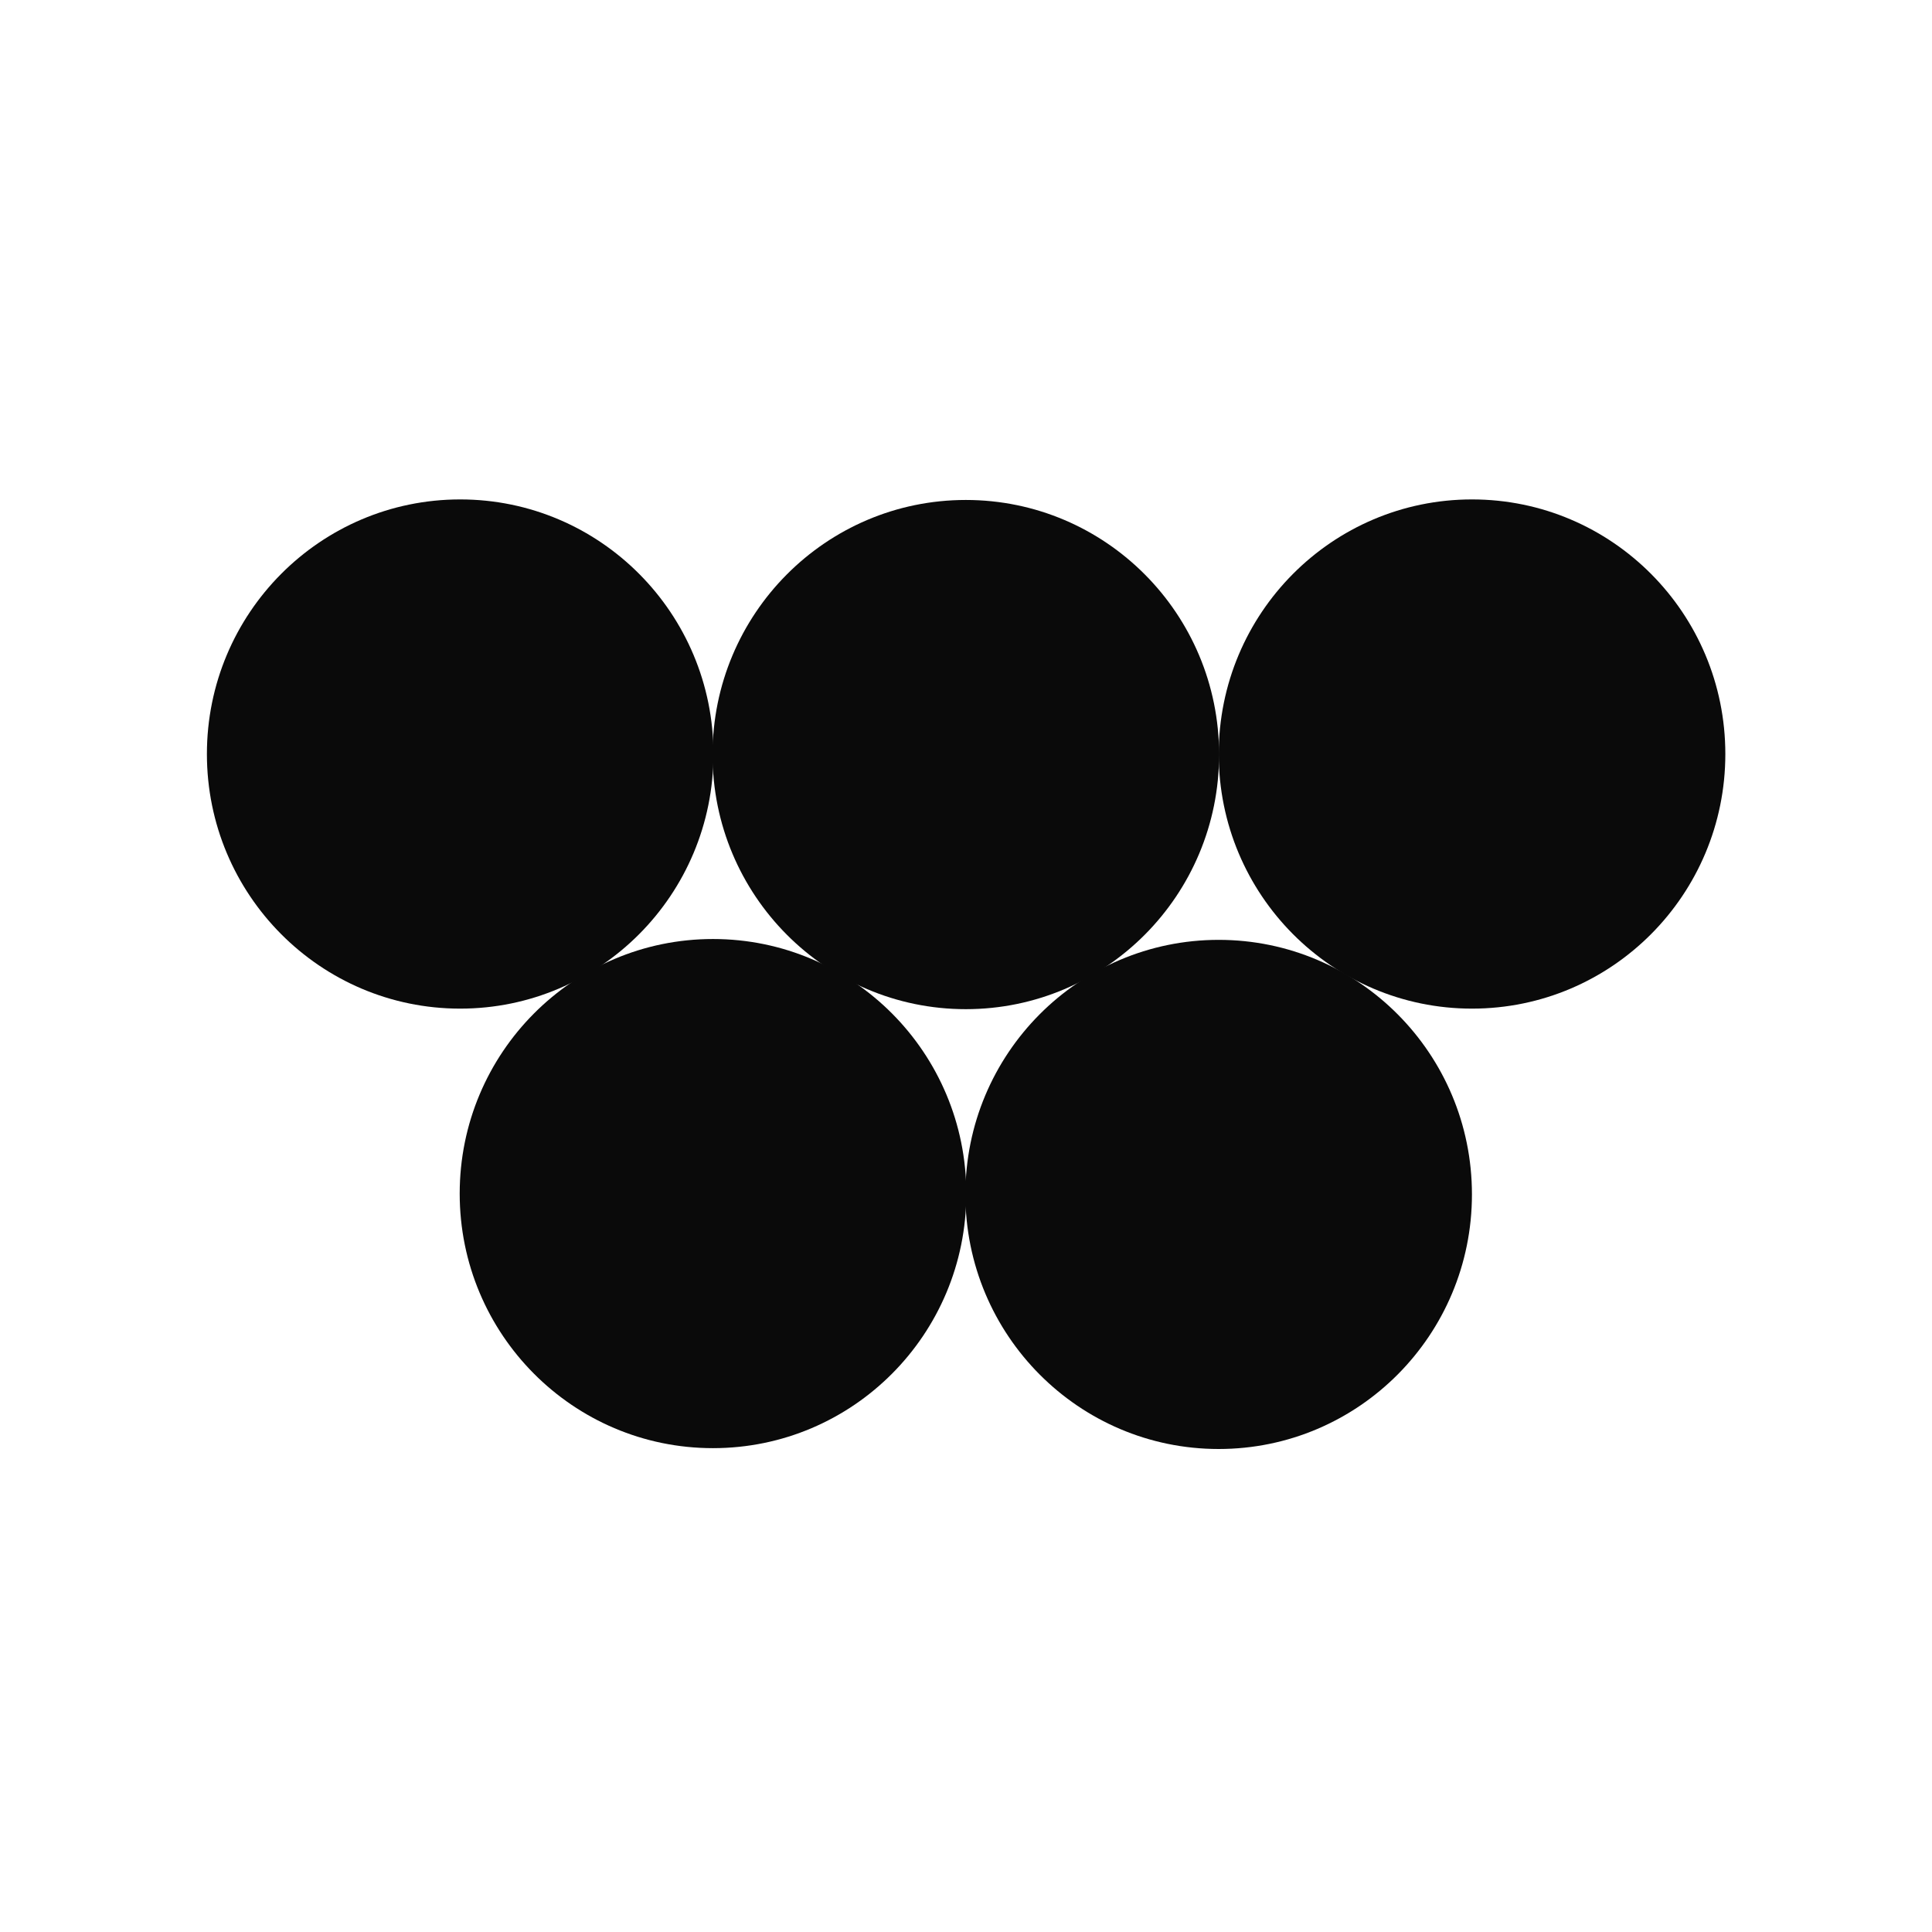 <svg width="32" height="32" viewBox="0 0 32 32" fill="none" xmlns="http://www.w3.org/2000/svg">
<path d="M11.817 12.489C11.817 10.16 9.939 8.272 7.622 8.272C5.305 8.272 3.427 10.16 3.427 12.489C3.427 14.818 5.305 16.706 7.622 16.706C9.939 16.706 11.817 14.818 11.817 12.489Z" fill="#0A0A0A"/>
<path d="M20.192 12.498C20.192 10.169 18.314 8.281 15.997 8.281C13.68 8.281 11.802 10.169 11.802 12.498C11.802 14.827 13.68 16.715 15.997 16.715C18.314 16.715 20.192 14.827 20.192 12.498Z" fill="#0A0A0A"/>
<path d="M28.577 12.489C28.577 10.16 26.699 8.272 24.381 8.272C22.064 8.272 20.186 10.16 20.186 12.489C20.186 14.818 22.064 16.706 24.381 16.706C26.699 16.706 28.577 14.818 28.577 12.489Z" fill="#0A0A0A"/>
<path d="M24.38 19.783C24.38 17.454 22.502 15.567 20.185 15.567C17.868 15.567 15.99 17.454 15.99 19.783C15.99 22.112 17.868 24 20.185 24C22.502 24 24.38 22.112 24.38 19.783Z" fill="#0A0A0A"/>
<path d="M16.005 19.77C16.005 17.441 14.127 15.553 11.809 15.553C9.492 15.553 7.614 17.441 7.614 19.77C7.614 22.099 9.492 23.986 11.809 23.986C14.127 23.986 16.005 22.099 16.005 19.77Z" fill="#0A0A0A"/>
</svg>
